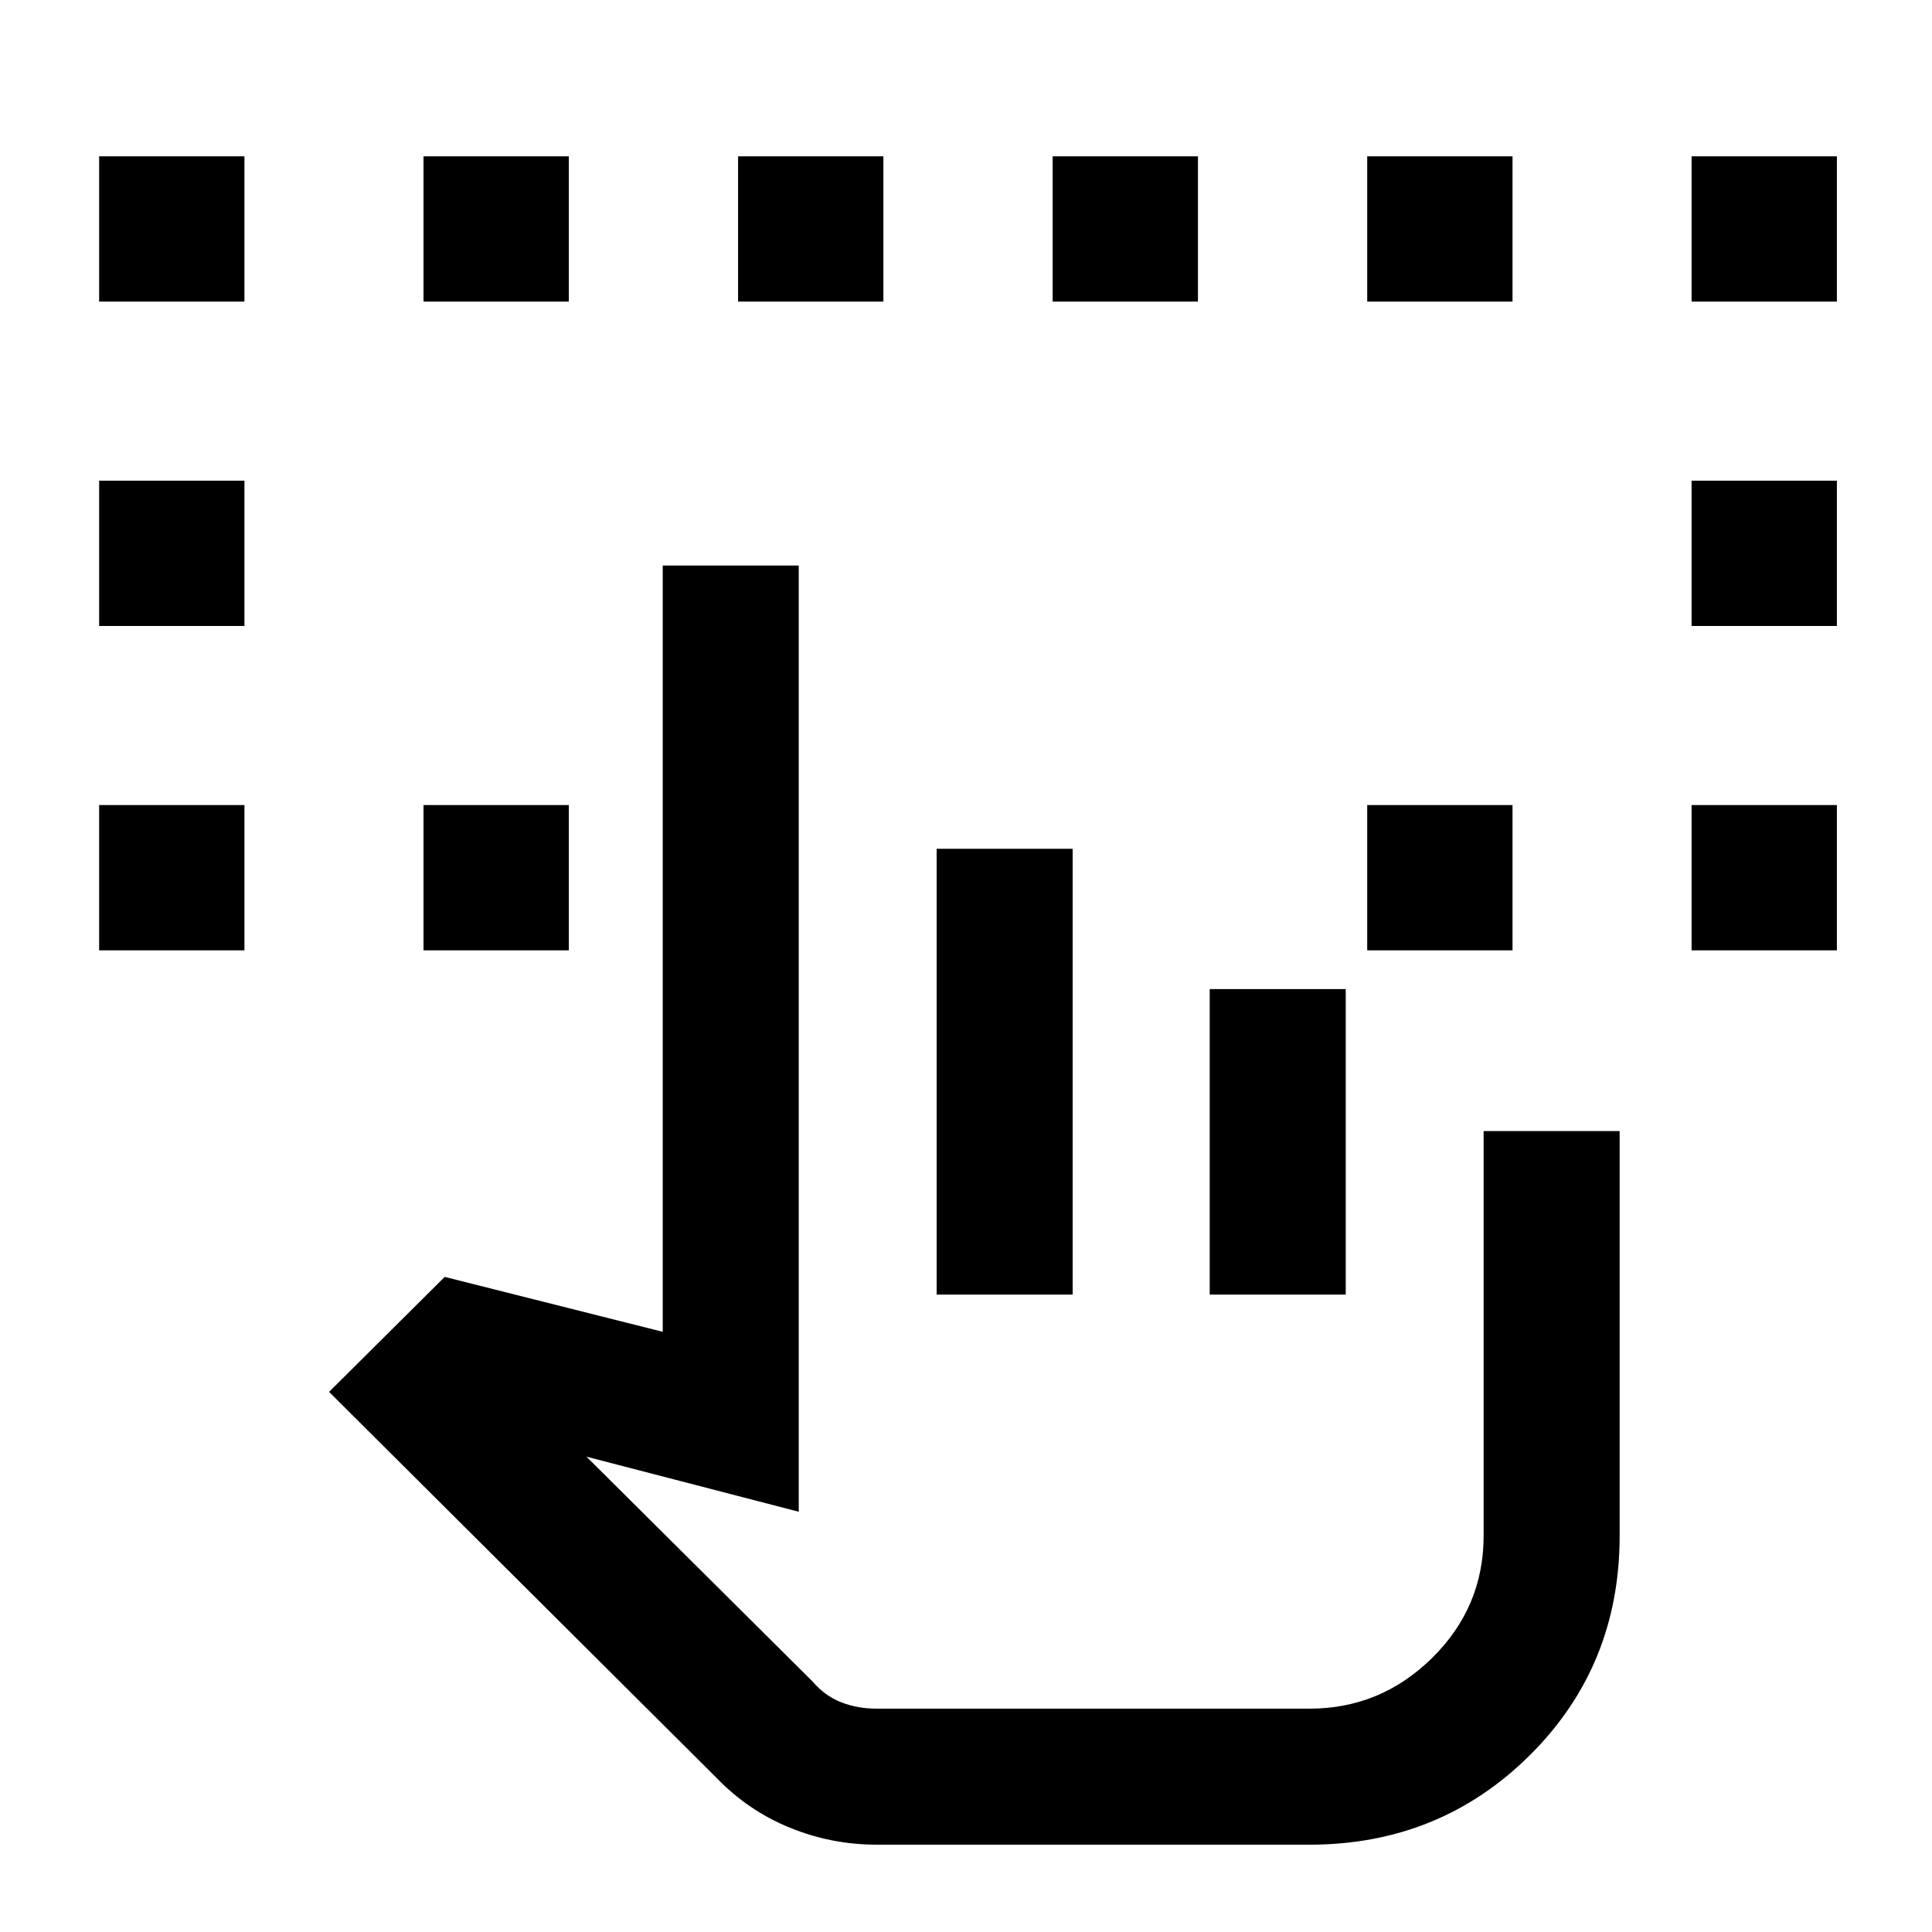 <svg xmlns="http://www.w3.org/2000/svg" height="40" viewBox="0 -960 960 960" width="40"><path d="M49.259-487.77v-72.204h72.203v72.204H49.259Zm791.279 0v-72.204h72.203v72.204h-72.203ZM49.258-648.949v-72.204h72.204v72.204H49.259Zm791.28 0v-72.204h72.203v72.204h-72.203ZM49.258-810.128v-72.204h72.204v72.204H49.259Zm161.18 322.358v-72.204h72.203v72.204h-72.203Zm468.921 0v-72.204h72.203v72.204h-72.203Zm161.179-322.358v-72.204h72.203v72.204h-72.203Zm-630.1 0v-72.204h72.203v72.204h-72.203Zm156.307 0v-72.204h72.203v72.204h-72.203Zm156.307 0v-72.204h72.203v72.204h-72.203Zm156.307 0v-72.204h72.203v72.204h-72.203ZM435.711-43.388q-22.628 0-43.349-8.486-20.721-8.487-36.478-24.858L163.515-268.386l57.46-57.127 108.334 27.282v-380.768h67.587v470.176l-105.488-27.359 112.406 111.763q5.934 6.991 14.034 10.217 8.1 3.227 17.921 3.227h214.896q35.404 0 60.971-25.225 25.568-25.225 25.568-60.648v-201.126h67.588v201.126q0 64.741-44.73 109.101-44.731 44.36-109.397 44.36H435.711ZM465.41-316.72v-221.511h67.588v221.511H465.41Zm135.692 0v-151.82h67.588v151.82h-67.588Zm49.563 205.745H403.41h247.255Z"/></svg>